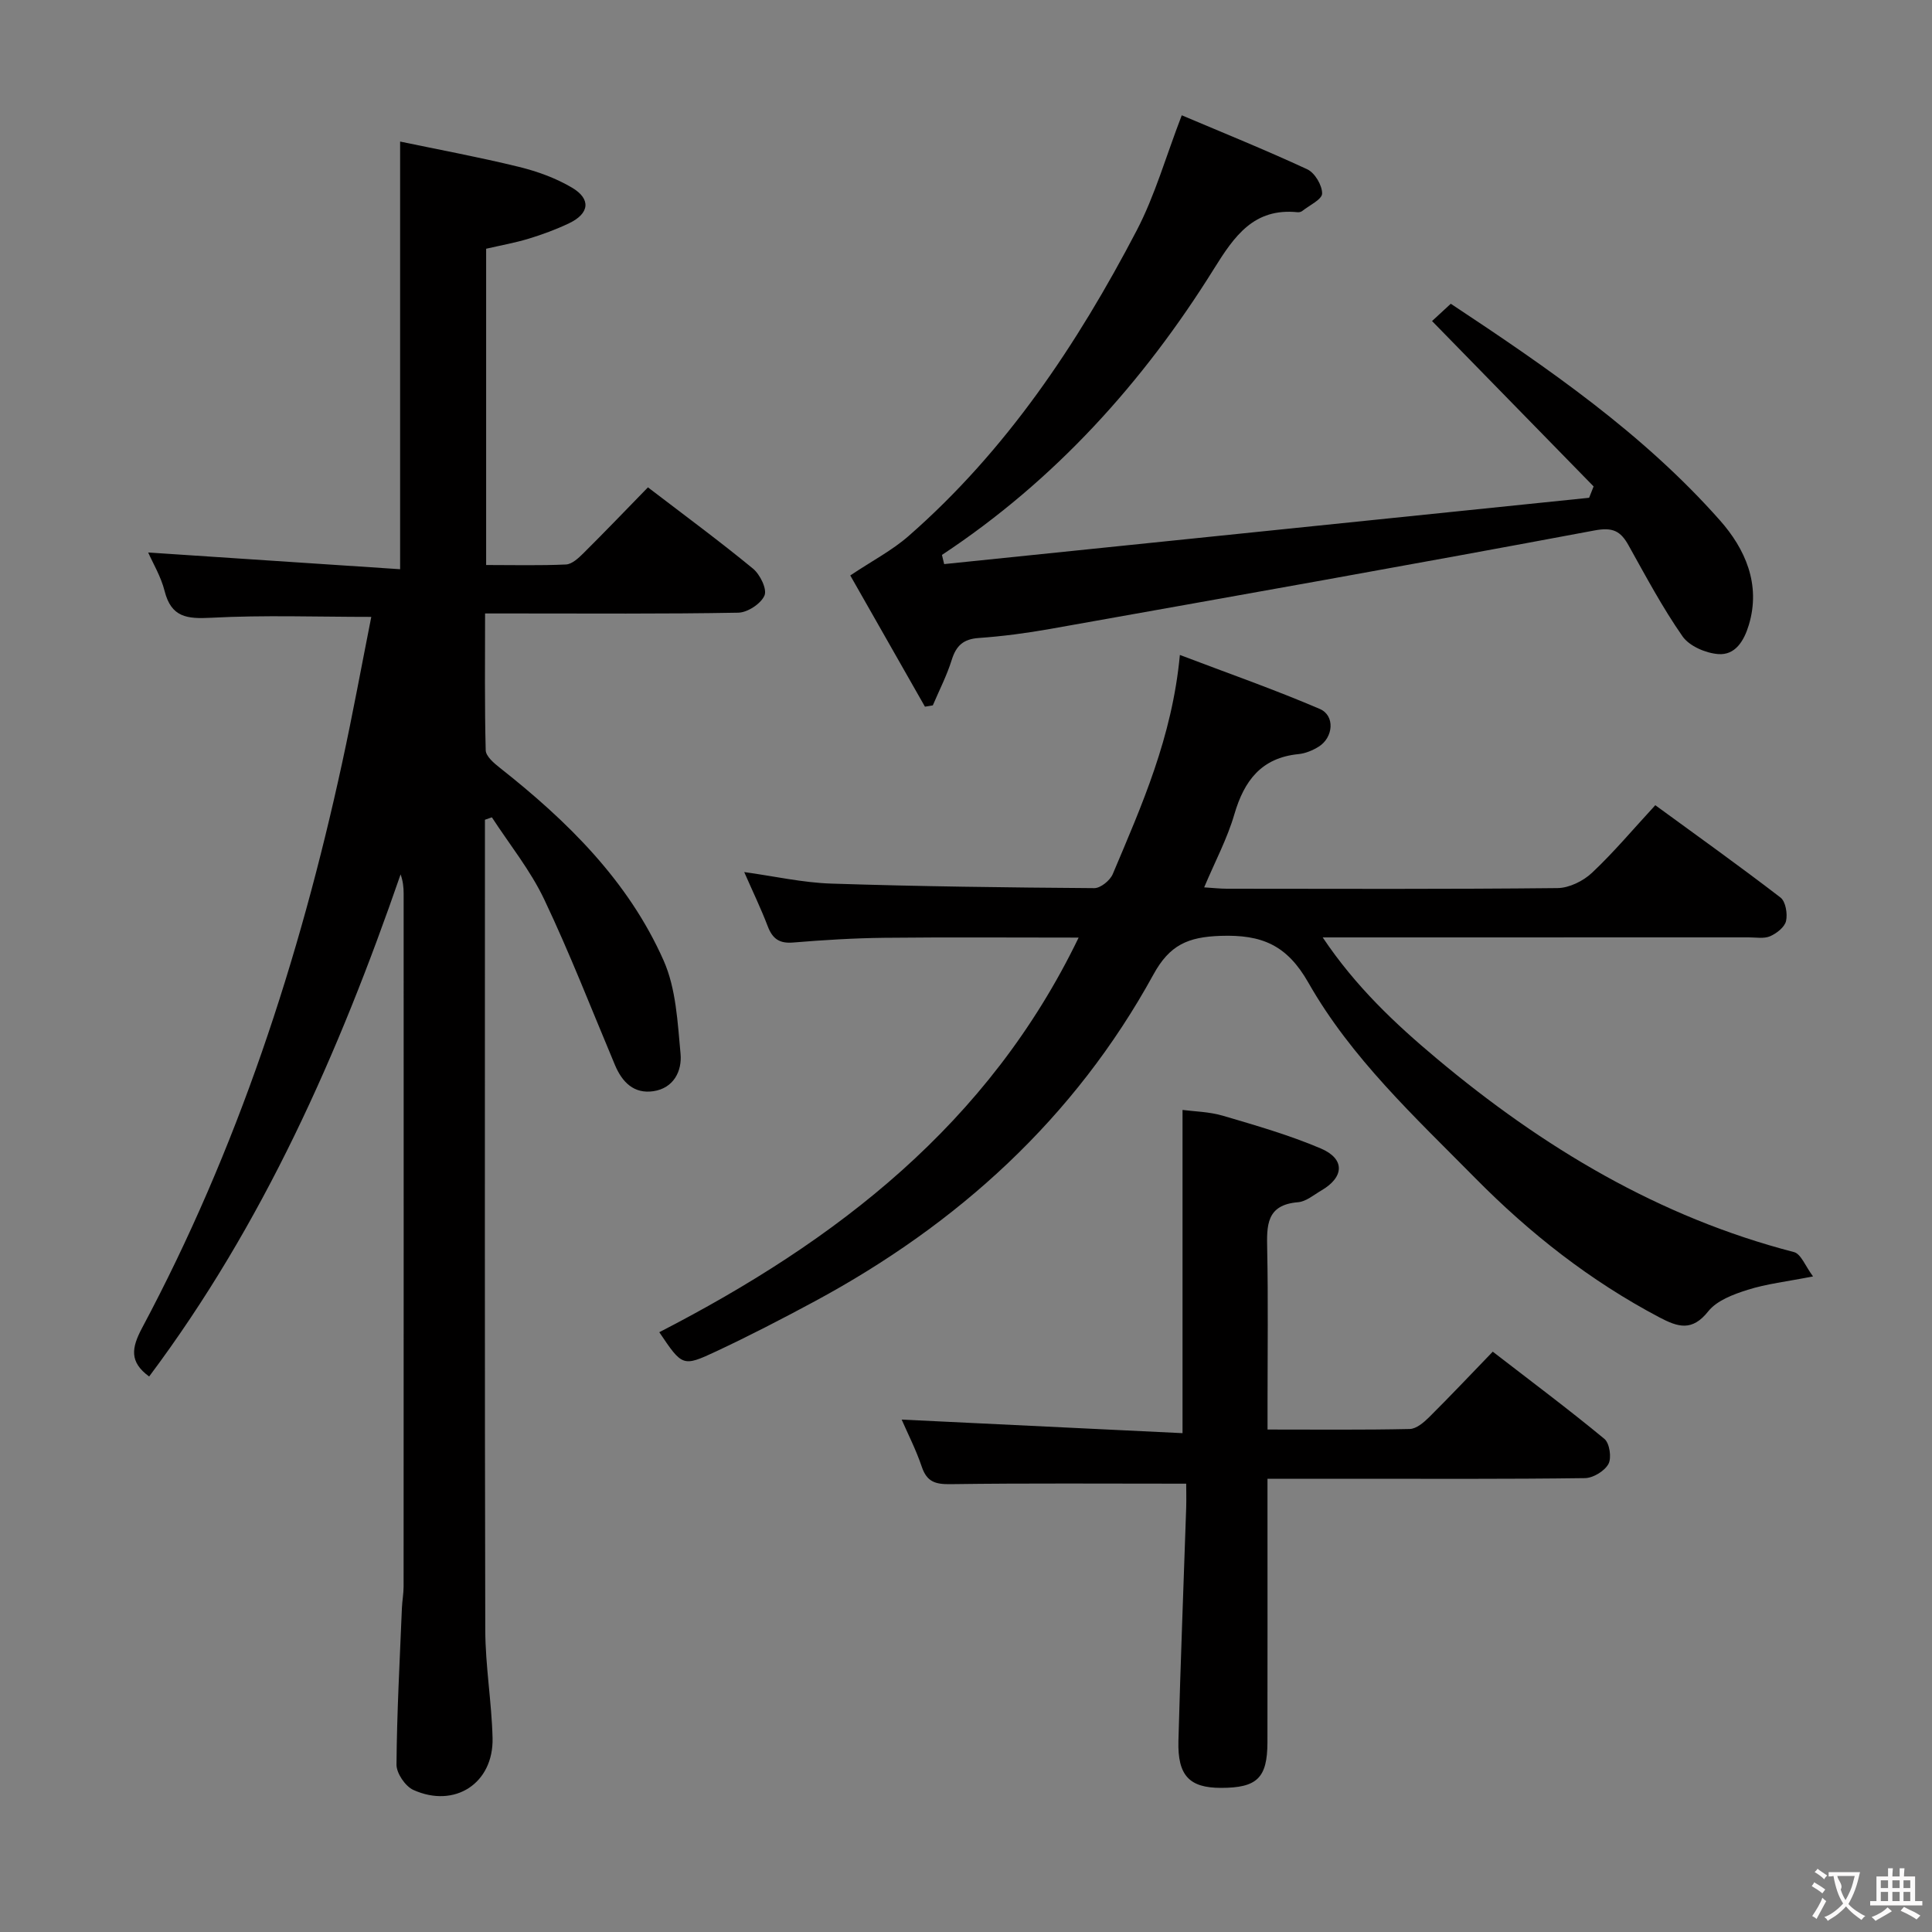 <svg enable-background="new 0 0 400 400" viewBox="0 0 400 400" xmlns="http://www.w3.org/2000/svg"><rect x="0" y="0" width="400" height="400" fill="#808080" stroke="none"/><g fill="#010000"><path d="m76.87 127.72c-11.29 0-22.25-.4-33.15.18-4.98.26-8.26-.06-9.64-5.54-.76-3.01-2.44-5.79-3.4-7.97 17.29 1.15 34.74 2.31 52.16 3.46 0-29.94 0-58.66 0-88.54 7.94 1.66 16.31 3.21 24.56 5.23 3.82.93 7.68 2.33 11.04 4.32 3.98 2.36 3.59 5.36-.61 7.36-2.68 1.28-5.5 2.32-8.35 3.19-2.83.86-5.76 1.38-8.83 2.09v65.48c5.67 0 11.11.14 16.53-.11 1.24-.06 2.58-1.31 3.59-2.31 4.48-4.45 8.85-9.01 13.38-13.66 7.59 5.81 14.82 11.13 21.75 16.83 1.46 1.2 2.95 4.24 2.38 5.56-.73 1.7-3.5 3.52-5.42 3.56-15.49.28-30.99.16-46.49.16-1.8 0-3.59 0-5.94 0 0 9.73-.11 19.03.13 28.32.03 1.24 1.7 2.67 2.91 3.62 14 11.04 26.62 23.43 33.93 39.93 2.58 5.83 2.89 12.79 3.5 19.3.33 3.56-1.42 7.11-5.61 7.74-4.03.6-6.47-1.85-7.97-5.42-4.82-11.46-9.32-23.08-14.65-34.3-2.86-6.02-7.17-11.35-10.83-16.98-.48.17-.96.33-1.44.5v5.27c0 54.16-.06 108.31.07 162.47.02 7.46 1.32 14.9 1.51 22.37.23 9.36-7.8 14.63-16.39 10.76-1.67-.75-3.51-3.45-3.5-5.24.08-10.81.68-21.61 1.12-32.41.06-1.49.35-2.98.35-4.46.02-47.82.02-95.65.01-143.47 0-1.28-.13-2.57-.63-3.98-12.77 36.97-28.43 72.41-52.06 103.96-4.12-3.01-3.67-5.91-1.46-10.06 19.7-36.91 32.58-76.28 41.43-117.04 2.19-10.08 4.04-20.19 6.02-30.17z"/><path d="m136.5 275.82c36.77-18.93 68.19-43.12 86.82-81.7-13.68 0-26.95-.1-40.21.04-6.31.07-12.63.46-18.92.98-2.82.23-4.24-.77-5.22-3.32-1.42-3.72-3.16-7.32-4.89-11.27 6.18.85 12.1 2.2 18.05 2.39 18.13.59 36.28.81 54.43.94 1.3.01 3.26-1.59 3.82-2.9 5.99-14.2 12.31-28.32 13.9-45.38 10.01 3.81 19.63 7.17 28.97 11.18 3.2 1.37 2.81 5.92-.23 7.81-1.24.77-2.74 1.4-4.18 1.54-7.68.76-11.24 5.48-13.28 12.46-1.47 5.05-4 9.78-6.25 15.13 1.85.11 3.25.28 4.66.28 22.83.02 45.67.11 68.5-.13 2.42-.03 5.33-1.46 7.14-3.17 4.47-4.2 8.44-8.94 13.1-13.99 8.67 6.33 17.41 12.57 25.93 19.12 1.06.82 1.48 3.36 1.14 4.86-.29 1.27-1.95 2.56-3.3 3.15-1.28.55-2.95.23-4.45.23-27.33.01-54.66.01-82 .01-1.77 0-3.54 0-6.18 0 6.83 10.2 15.01 17.88 23.63 25.1 21.92 18.36 45.96 32.81 73.94 40.05 1.47.38 2.37 2.94 3.95 5.04-5.51 1.08-9.64 1.54-13.53 2.77-2.94.93-6.37 2.2-8.16 4.45-3.35 4.22-6.26 3.29-10.15 1.24-14.26-7.53-26.71-17.29-38.05-28.77-12.53-12.69-25.72-24.9-34.59-40.5-4.44-7.81-9.63-9.99-18.19-9.7-6.77.23-10.55 1.89-13.9 8.01-16.32 29.75-40.45 51.66-70.13 67.66-6.72 3.62-13.51 7.13-20.42 10.37-6.92 3.24-7 3.07-11.75-3.98z"/><path d="m195.48 116.79c44.51-4.58 89.02-9.15 133.53-13.73.31-.78.62-1.57.93-2.35-10.97-11.22-21.93-22.45-33.45-34.24 1.01-.93 2.31-2.13 3.88-3.58 20.22 13.37 39.83 26.88 55.73 44.85 5.15 5.82 8.54 13.19 5.97 21.67-.99 3.27-2.8 6.29-6.34 6.01-2.59-.2-5.97-1.65-7.38-3.67-4.17-5.98-7.62-12.47-11.18-18.85-1.66-2.98-3.27-3.79-7.08-3.07-37.5 7.03-75.07 13.69-112.64 20.38-4.9.87-9.86 1.53-14.82 1.88-3.17.22-4.66 1.58-5.58 4.52-1.01 3.24-2.59 6.3-3.92 9.43-.54.09-1.09.18-1.63.27-5.36-9.43-10.73-18.85-15.46-27.17 4.56-3.05 8.68-5.19 12.07-8.16 20.23-17.69 34.9-39.67 47.22-63.24 3.8-7.28 6.06-15.36 9.34-23.87 8.49 3.6 17.35 7.17 26 11.19 1.55.72 3.08 3.31 3.06 5.01-.02 1.23-2.63 2.43-4.11 3.61-.24.19-.64.29-.95.26-9.07-.93-13.11 4.94-17.33 11.71-14.67 23.54-32.97 43.81-56.32 59.24.14.63.3 1.27.46 1.9z"/><path d="m245.59 307.18c-16.92 0-32.88-.12-48.83.1-3.11.04-4.86-.48-5.91-3.59-1.2-3.55-2.93-6.92-4.17-9.78 19.5.94 38.83 1.88 58.15 2.81 0-22.76 0-44.47 0-66.92 2.4.32 5.51.36 8.39 1.21 6.82 2.01 13.7 3.99 20.22 6.76 5.07 2.15 4.89 5.93.14 8.7-1.58.92-3.18 2.31-4.86 2.44-6.59.54-6.46 4.86-6.36 9.77.21 10.49.07 20.98.07 31.47v5.82c10.19 0 19.81.1 29.43-.11 1.37-.03 2.92-1.35 4.02-2.44 4.36-4.33 8.57-8.8 13.18-13.57 8.05 6.22 15.74 11.96 23.12 18.06 1.07.89 1.52 3.93.83 5.19-.8 1.47-3.17 2.91-4.87 2.93-16.32.22-32.64.13-48.96.13-5.32 0-10.63 0-16.76 0v6.12c0 16.15.02 32.31-.01 48.46-.02 7.38-2.15 9.42-9.62 9.42-6.52 0-9-2.52-8.81-9.72.43-16.11 1.07-32.22 1.61-48.33.05-1.77 0-3.56 0-4.93z"/></g><path d="m377.9 391.2c-.2.3-.4.5-.6.8-.7-.6-1.4-1-2.2-1.5.2-.3.4-.5.5-.8.6.4 1.4.8 2.3 1.5zm-1.8 6.1c-.2-.2-.5-.4-.9-.6.4-.6.8-1.2 1.2-1.9s.7-1.3.9-1.9c.3.3.5.5.8.7-.7 1.3-1.4 2.6-2 3.7zm2.2-9c-.3.3-.5.5-.6.8-.6-.6-1.3-1.1-2-1.5.3-.3.5-.5.6-.7.6.5 1.3.9 2 1.4zm.3.2v-.9h2 4.5c-.3 1.3-.6 2.5-1 3.6s-.9 2.1-1.4 3c.4.5 1 1 1.6 1.4s1.2.8 1.9 1.1c-.3.2-.5.4-.8.8-.4-.3-1-.7-1.6-1.2s-1.2-1.1-1.6-1.6c-.5.6-1.1 1.1-1.7 1.6s-1.4.9-2.1 1.4c-.1-.3-.3-.5-.7-.8.6-.2 1.2-.5 1.9-1s1.4-1.1 2-1.8c-.5-.8-.9-1.6-1.2-2.5s-.6-2-.8-3.2c-.4.1-.7.1-1 .1zm2.5 2.7c.3 1 .7 1.7 1 2.2.3-.5.6-1.1 1-2s.6-1.9.9-3h-3.2-.4c.1.9 1.3 1.8.7 2.8z" fill="#fbfafa"/><path d="m396.5 388.5v1.5 3.6h1.5v.9c-.4 0-1 0-1.7 0h-7.9c-.5 0-.9 0-1.2 0v-.9h1.3v-3.5c0-.7 0-1.2 0-1.6h2.4c0-.8 0-1.4 0-1.7h1c0 .3-.1.8-.1 1.7h1.5c0-.8 0-1.4 0-1.7h1c0 .3-.1.9-.1 1.7zm-8.2 9.2c-.2-.3-.5-.5-.8-.8.8-.3 1.4-.6 1.9-.9s1-.7 1.4-1.1c.3.3.6.5.9.8-1.6 1-2.8 1.6-3.4 2zm2.6-6.8v-1.6h-1.5v1.6zm0 2.7v-1.9h-1.5v1.9zm2.4-2.7v-1.6h-1.5v1.6zm0 2.7v-1.9h-1.5v1.9zm.2 2 .7-.8c.4.2.9.5 1.6.8s1.3.7 1.8 1c-.3.3-.5.5-.8.8-.4-.3-1.5-1-3.3-1.8zm2-4.7v-1.6h-1.4v1.6zm0 2.7v-1.9h-1.4v1.9z" fill="#fbfafa"/></svg>